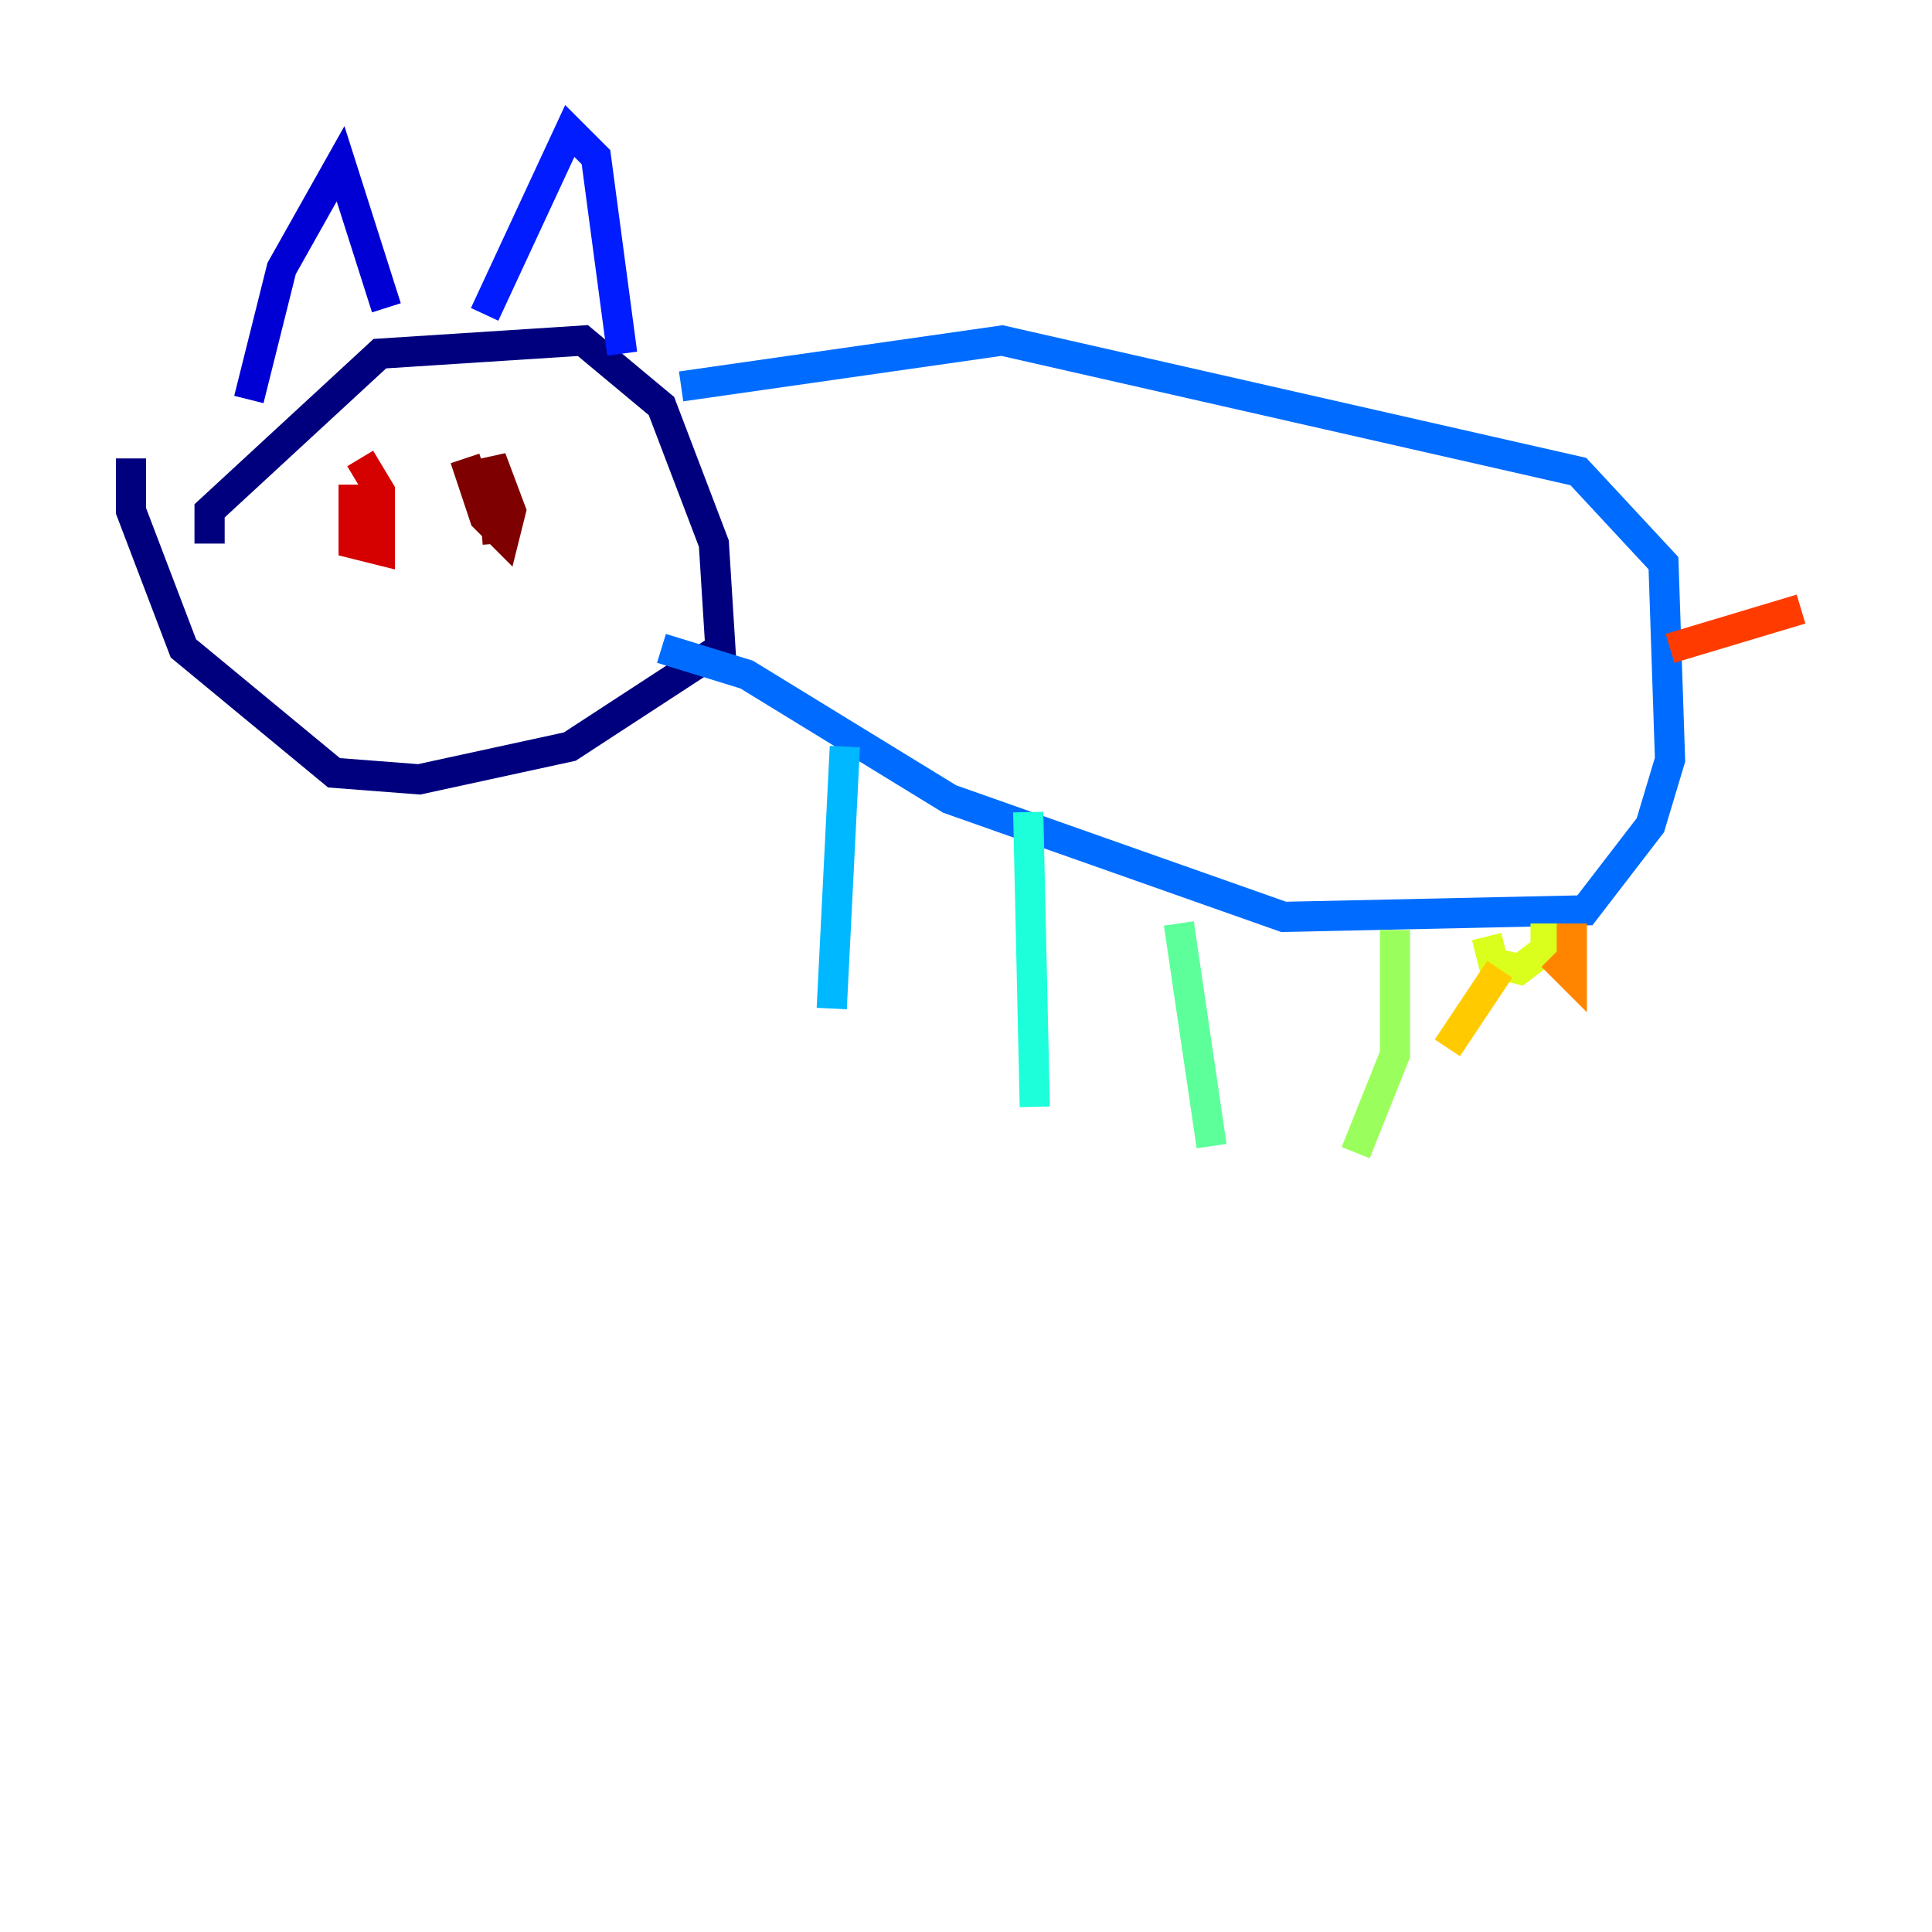<?xml version="1.0" encoding="utf-8" ?>
<svg baseProfile="tiny" height="128" version="1.2" viewBox="0,0,128,128" width="128" xmlns="http://www.w3.org/2000/svg" xmlns:ev="http://www.w3.org/2001/xml-events" xmlns:xlink="http://www.w3.org/1999/xlink"><defs /><polyline fill="none" points="13.885,36.014 13.885,33.844 25.166,23.43 38.617,22.563 43.824,26.902 47.295,36.014 47.729,42.956 37.749,49.464 27.77,51.634 22.129,51.2 12.149,42.956 8.678,33.844 8.678,30.373" stroke="#00007f" stroke-width="2" /><polyline fill="none" points="16.488,26.468 18.658,17.79 22.563,10.848 25.6,20.393" stroke="#0000d5" stroke-width="2" /><polyline fill="none" points="32.108,20.827 37.749,8.678 39.485,10.414 41.22,23.43" stroke="#001cff" stroke-width="2" /><polyline fill="none" points="45.125,25.6 66.386,22.563 104.57,31.241 110.21,37.315 110.644,50.332 109.342,54.671 105.003,60.312 85.044,60.746 62.915,52.936 49.464,44.691 43.824,42.956" stroke="#006cff" stroke-width="2" /><polyline fill="none" points="55.973,49.464 55.105,66.82" stroke="#00b8ff" stroke-width="2" /><polyline fill="none" points="68.122,53.803 68.556,73.329" stroke="#1cffda" stroke-width="2" /><polyline fill="none" points="78.102,61.18 80.271,75.932" stroke="#5cff9a" stroke-width="2" /><polyline fill="none" points="92.42,61.614 92.42,69.858 89.817,76.366" stroke="#9aff5c" stroke-width="2" /><polyline fill="none" points="102.4,61.18 102.4,62.915 100.664,64.217 98.929,63.783 98.495,62.047" stroke="#daff1c" stroke-width="2" /><polyline fill="none" points="99.363,64.217 95.891,69.424" stroke="#ffcb00" stroke-width="2" /><polyline fill="none" points="104.136,61.18 104.136,64.651 102.834,63.349" stroke="#ff8500" stroke-width="2" /><polyline fill="none" points="110.644,42.956 119.322,40.352" stroke="#ff3b00" stroke-width="2" /><polyline fill="none" points="23.864,30.373 25.166,32.542 25.166,36.447 23.43,36.014 23.43,32.108" stroke="#d50000" stroke-width="2" /><polyline fill="none" points="30.807,30.373 32.108,34.278 33.41,35.58 33.844,33.844 32.542,30.373 32.976,36.014" stroke="#7f0000" stroke-width="2" /></svg>